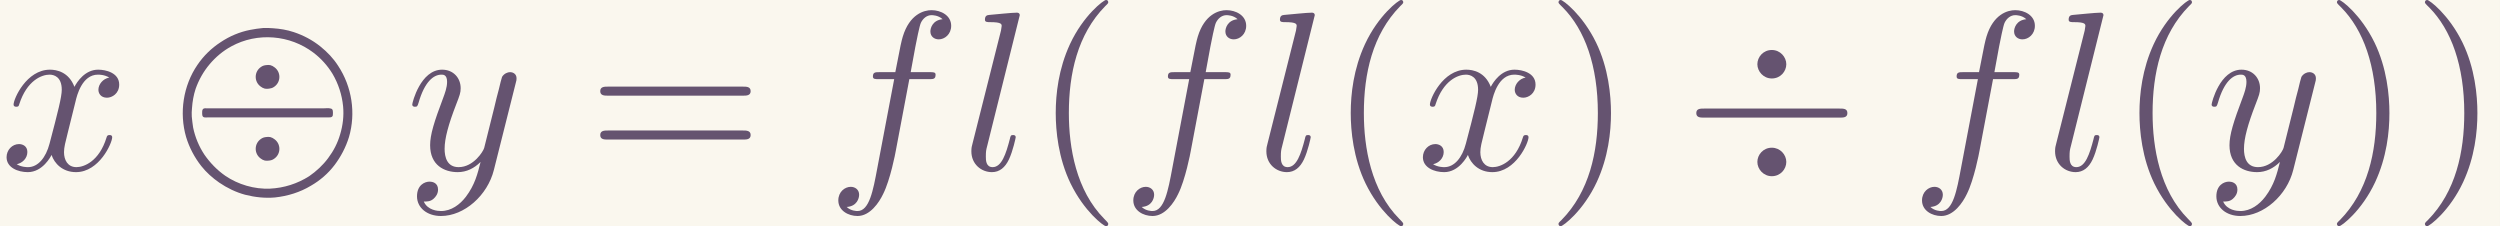 <?xml version='1.0' encoding='UTF-8'?>
<!-- This file was generated by dvisvgm 2.6.3 -->
<svg version='1.1' xmlns='http://www.w3.org/2000/svg' xmlns:xlink='http://www.w3.org/1999/xlink' width='179.697pt' height='16.259pt' viewBox='-23.723 16.112 179.697 16.259'>
<rect x="-23.723" y="16.112" width="179.697" height="16.259" fill="#333333" stroke="none"/>
<defs>
<path id='g1-4' d='M4.513 -4.643C4.513 -4.961 4.244 -5.27 3.875 -5.27C3.497 -5.27 3.238 -4.961 3.238 -4.643S3.507 -4.015 3.875 -4.015C4.254 -4.015 4.513 -4.324 4.513 -4.643ZM4.513 -0.339C4.513 -0.658 4.244 -0.966 3.875 -0.966C3.497 -0.966 3.238 -0.658 3.238 -0.339S3.507 0.289 3.875 0.289C4.254 0.289 4.513 -0.02 4.513 -0.339ZM0.897 -2.69C0.727 -2.69 0.548 -2.69 0.548 -2.491S0.727 -2.291 0.897 -2.291H6.854C7.024 -2.291 7.203 -2.291 7.203 -2.491S7.024 -2.69 6.854 -2.69H0.897Z'/>
<path id='g3-40' d='M3.298 2.391C3.298 2.361 3.298 2.341 3.128 2.172C1.883 0.917 1.564 -0.966 1.564 -2.491C1.564 -4.224 1.943 -5.958 3.168 -7.203C3.298 -7.323 3.298 -7.342 3.298 -7.372C3.298 -7.442 3.258 -7.472 3.198 -7.472C3.098 -7.472 2.202 -6.795 1.614 -5.529C1.106 -4.433 0.986 -3.328 0.986 -2.491C0.986 -1.714 1.096 -0.508 1.644 0.618C2.242 1.843 3.098 2.491 3.198 2.491C3.258 2.491 3.298 2.461 3.298 2.391Z'/>
<path id='g3-41' d='M2.879 -2.491C2.879 -3.268 2.77 -4.473 2.222 -5.599C1.624 -6.824 0.767 -7.472 0.667 -7.472C0.608 -7.472 0.568 -7.432 0.568 -7.372C0.568 -7.342 0.568 -7.323 0.757 -7.143C1.733 -6.157 2.301 -4.573 2.301 -2.491C2.301 -0.787 1.933 0.966 0.697 2.222C0.568 2.341 0.568 2.361 0.568 2.391C0.568 2.451 0.608 2.491 0.667 2.491C0.767 2.491 1.664 1.813 2.252 0.548C2.76 -0.548 2.879 -1.654 2.879 -2.491Z'/>
<path id='g3-61' d='M6.844 -3.258C6.994 -3.258 7.183 -3.258 7.183 -3.457S6.994 -3.656 6.854 -3.656H0.887C0.747 -3.656 0.558 -3.656 0.558 -3.457S0.747 -3.258 0.897 -3.258H6.844ZM6.854 -1.325C6.994 -1.325 7.183 -1.325 7.183 -1.524S6.994 -1.724 6.844 -1.724H0.897C0.747 -1.724 0.558 -1.724 0.558 -1.524S0.747 -1.325 0.887 -1.325H6.854Z'/>
<path id='g2-102' d='M3.656 -3.985H4.513C4.712 -3.985 4.812 -3.985 4.812 -4.184C4.812 -4.294 4.712 -4.294 4.543 -4.294H3.716L3.925 -5.43C3.965 -5.639 4.105 -6.346 4.164 -6.466C4.254 -6.655 4.423 -6.804 4.633 -6.804C4.672 -6.804 4.932 -6.804 5.121 -6.625C4.682 -6.585 4.583 -6.237 4.583 -6.087C4.583 -5.858 4.762 -5.738 4.951 -5.738C5.21 -5.738 5.499 -5.958 5.499 -6.336C5.499 -6.795 5.041 -7.024 4.633 -7.024C4.294 -7.024 3.666 -6.844 3.367 -5.858C3.308 -5.649 3.278 -5.549 3.039 -4.294H2.351C2.162 -4.294 2.052 -4.294 2.052 -4.105C2.052 -3.985 2.142 -3.985 2.331 -3.985H2.989L2.242 -0.05C2.062 0.917 1.893 1.823 1.375 1.823C1.335 1.823 1.086 1.823 0.897 1.644C1.355 1.614 1.445 1.255 1.445 1.106C1.445 0.877 1.265 0.757 1.076 0.757C0.817 0.757 0.528 0.976 0.528 1.355C0.528 1.803 0.966 2.042 1.375 2.042C1.923 2.042 2.321 1.455 2.501 1.076C2.819 0.448 3.049 -0.757 3.059 -0.827L3.656 -3.985Z'/>
<path id='g2-108' d='M2.57 -6.804C2.57 -6.814 2.57 -6.914 2.441 -6.914C2.212 -6.914 1.484 -6.834 1.225 -6.814C1.146 -6.804 1.036 -6.795 1.036 -6.605C1.036 -6.496 1.136 -6.496 1.285 -6.496C1.763 -6.496 1.773 -6.406 1.773 -6.326L1.743 -6.127L0.488 -1.146C0.458 -1.036 0.438 -0.966 0.438 -0.807C0.438 -0.239 0.877 0.11 1.345 0.11C1.674 0.11 1.923 -0.09 2.092 -0.448C2.271 -0.827 2.391 -1.405 2.391 -1.425C2.391 -1.524 2.301 -1.524 2.271 -1.524C2.172 -1.524 2.162 -1.484 2.132 -1.345C1.963 -0.697 1.773 -0.11 1.375 -0.11C1.076 -0.11 1.076 -0.428 1.076 -0.568C1.076 -0.807 1.086 -0.857 1.136 -1.046L2.57 -6.804Z'/>
<path id='g2-120' d='M3.328 -3.009C3.387 -3.268 3.616 -4.184 4.314 -4.184C4.364 -4.184 4.603 -4.184 4.812 -4.055C4.533 -4.005 4.334 -3.756 4.334 -3.517C4.334 -3.357 4.443 -3.168 4.712 -3.168C4.932 -3.168 5.25 -3.347 5.25 -3.746C5.25 -4.264 4.663 -4.403 4.324 -4.403C3.746 -4.403 3.397 -3.875 3.278 -3.646C3.029 -4.304 2.491 -4.403 2.202 -4.403C1.166 -4.403 0.598 -3.118 0.598 -2.869C0.598 -2.77 0.697 -2.77 0.717 -2.77C0.797 -2.77 0.827 -2.79 0.847 -2.879C1.186 -3.935 1.843 -4.184 2.182 -4.184C2.371 -4.184 2.72 -4.095 2.72 -3.517C2.72 -3.208 2.55 -2.54 2.182 -1.146C2.022 -0.528 1.674 -0.11 1.235 -0.11C1.176 -0.11 0.946 -0.11 0.737 -0.239C0.986 -0.289 1.205 -0.498 1.205 -0.777C1.205 -1.046 0.986 -1.126 0.837 -1.126C0.538 -1.126 0.289 -0.867 0.289 -0.548C0.289 -0.09 0.787 0.11 1.225 0.11C1.883 0.11 2.242 -0.588 2.271 -0.648C2.391 -0.279 2.75 0.11 3.347 0.11C4.374 0.11 4.941 -1.176 4.941 -1.425C4.941 -1.524 4.852 -1.524 4.822 -1.524C4.732 -1.524 4.712 -1.484 4.692 -1.415C4.364 -0.349 3.686 -0.11 3.367 -0.11C2.979 -0.11 2.819 -0.428 2.819 -0.767C2.819 -0.986 2.879 -1.205 2.989 -1.644L3.328 -3.009Z'/>
<path id='g2-121' d='M4.842 -3.796C4.882 -3.935 4.882 -3.955 4.882 -4.025C4.882 -4.204 4.742 -4.294 4.593 -4.294C4.493 -4.294 4.334 -4.234 4.244 -4.085C4.224 -4.035 4.144 -3.726 4.105 -3.547C4.035 -3.288 3.965 -3.019 3.905 -2.75L3.457 -0.956C3.417 -0.807 2.989 -0.11 2.331 -0.11C1.823 -0.11 1.714 -0.548 1.714 -0.917C1.714 -1.375 1.883 -1.993 2.222 -2.869C2.381 -3.278 2.421 -3.387 2.421 -3.587C2.421 -4.035 2.102 -4.403 1.604 -4.403C0.658 -4.403 0.289 -2.959 0.289 -2.869C0.289 -2.77 0.389 -2.77 0.408 -2.77C0.508 -2.77 0.518 -2.79 0.568 -2.949C0.837 -3.885 1.235 -4.184 1.574 -4.184C1.654 -4.184 1.823 -4.184 1.823 -3.866C1.823 -3.616 1.724 -3.357 1.654 -3.168C1.255 -2.112 1.076 -1.544 1.076 -1.076C1.076 -0.189 1.704 0.11 2.291 0.11C2.68 0.11 3.019 -0.06 3.298 -0.339C3.168 0.179 3.049 0.667 2.65 1.196C2.391 1.534 2.012 1.823 1.554 1.823C1.415 1.823 0.966 1.793 0.797 1.405C0.956 1.405 1.086 1.405 1.225 1.285C1.325 1.196 1.425 1.066 1.425 0.877C1.425 0.568 1.156 0.528 1.056 0.528C0.827 0.528 0.498 0.687 0.498 1.176C0.498 1.674 0.936 2.042 1.554 2.042C2.58 2.042 3.606 1.136 3.885 0.01L4.842 -3.796Z'/>
<path id='g0-99' d='M3.676 -6.237C3.487 -6.217 3.308 -6.197 3.118 -6.157C2.65 -6.067 2.202 -5.878 1.803 -5.609C1.405 -5.35 1.056 -5.011 0.787 -4.613C0.159 -3.696 -0.02 -2.501 0.289 -1.435C0.428 -0.976 0.658 -0.538 0.956 -0.159C1.176 0.12 1.455 0.369 1.743 0.568C2.092 0.807 2.481 0.996 2.889 1.106C3.318 1.215 3.766 1.265 4.204 1.225C4.762 1.166 5.31 0.996 5.788 0.707C6.187 0.478 6.545 0.169 6.824 -0.199S7.323 -0.986 7.462 -1.435C7.771 -2.491 7.592 -3.656 6.984 -4.573C6.775 -4.902 6.506 -5.181 6.197 -5.43C5.848 -5.709 5.45 -5.918 5.031 -6.057C4.732 -6.157 4.423 -6.207 4.115 -6.227C3.975 -6.237 3.816 -6.247 3.676 -6.237ZM3.806 -4.603C3.726 -4.593 3.656 -4.573 3.587 -4.523C3.278 -4.314 3.278 -3.866 3.577 -3.656C3.626 -3.616 3.686 -3.587 3.756 -3.567C3.816 -3.557 3.885 -3.557 3.945 -3.567C4.025 -3.577 4.095 -3.597 4.164 -3.646C4.473 -3.856 4.473 -4.304 4.174 -4.513C4.125 -4.553 4.065 -4.583 3.995 -4.603C3.935 -4.613 3.866 -4.613 3.806 -4.603ZM1.066 -2.69C0.996 -2.66 0.996 -2.58 0.996 -2.521C0.996 -2.431 0.986 -2.321 1.096 -2.301C1.146 -2.291 1.205 -2.301 1.255 -2.301H1.544H2.461H5.31H6.336C6.416 -2.301 6.506 -2.301 6.585 -2.301C6.625 -2.301 6.675 -2.301 6.715 -2.331S6.755 -2.421 6.755 -2.471C6.755 -2.55 6.765 -2.67 6.665 -2.69C6.565 -2.72 6.436 -2.7 6.336 -2.7H5.669H2.401H1.465H1.205C1.166 -2.7 1.106 -2.71 1.066 -2.69ZM0.538 -2.341C0.528 -2.461 0.538 -2.59 0.548 -2.71C0.568 -2.999 0.618 -3.288 0.707 -3.557C0.847 -3.955 1.056 -4.324 1.325 -4.643S1.913 -5.23 2.281 -5.43C3.427 -6.057 4.862 -5.938 5.898 -5.151C6.227 -4.902 6.516 -4.583 6.735 -4.224C6.994 -3.786 7.153 -3.298 7.203 -2.79C7.243 -2.371 7.193 -1.953 7.073 -1.554C6.964 -1.176 6.785 -0.827 6.545 -0.508C6.316 -0.199 6.027 0.07 5.709 0.289C5.191 0.618 4.603 0.807 3.985 0.837C3.298 0.867 2.58 0.658 2.012 0.269C1.654 0.02 1.345 -0.299 1.096 -0.658C0.857 -1.016 0.687 -1.425 0.598 -1.853C0.568 -2.012 0.558 -2.182 0.538 -2.341ZM3.806 -1.435C3.726 -1.425 3.656 -1.405 3.587 -1.355C3.278 -1.146 3.278 -0.697 3.577 -0.488C3.626 -0.448 3.686 -0.418 3.756 -0.399C3.816 -0.389 3.885 -0.389 3.945 -0.399C4.025 -0.408 4.095 -0.428 4.164 -0.478C4.473 -0.687 4.473 -1.136 4.174 -1.345C4.125 -1.385 4.065 -1.415 3.995 -1.435C3.935 -1.445 3.866 -1.445 3.806 -1.435Z'/>
</defs>
<g id='page1' transform='matrix(1.632 0 0 1.632 0 0)'>
<rect x='-14.536' y='9.872' width='110.108' height='9.963' fill='#faf7ee'/>
<g fill='#655370'>
<use x='-14.536' y='17.344' xlink:href='#g2-120'/>
<use x='-6.628' y='17.344' xlink:href='#g0-99'/>
<use x='3.332' y='17.344' xlink:href='#g2-121'/>
<use x='11.342' y='17.344' xlink:href='#g3-61'/>
<use x='21.858' y='17.344' xlink:href='#g2-102'/>
<use x='27.808' y='17.344' xlink:href='#g2-108'/>
<use x='30.976' y='17.344' xlink:href='#g3-40'/>
<use x='34.851' y='17.344' xlink:href='#g2-102'/>
<use x='40.801' y='17.344' xlink:href='#g2-108'/>
<use x='43.969' y='17.344' xlink:href='#g3-40'/>
<use x='47.844' y='17.344' xlink:href='#g2-120'/>
<use x='53.538' y='17.344' xlink:href='#g3-41'/>
<use x='59.626' y='17.344' xlink:href='#g1-4'/>
<use x='69.588' y='17.344' xlink:href='#g2-102'/>
<use x='75.538' y='17.344' xlink:href='#g2-108'/>
<use x='78.707' y='17.344' xlink:href='#g3-40'/>
<use x='82.582' y='17.344' xlink:href='#g2-121'/>
<use x='87.823' y='17.344' xlink:href='#g3-41'/>
<use x='91.698' y='17.344' xlink:href='#g3-41'/>
</g>
</g>
</svg>